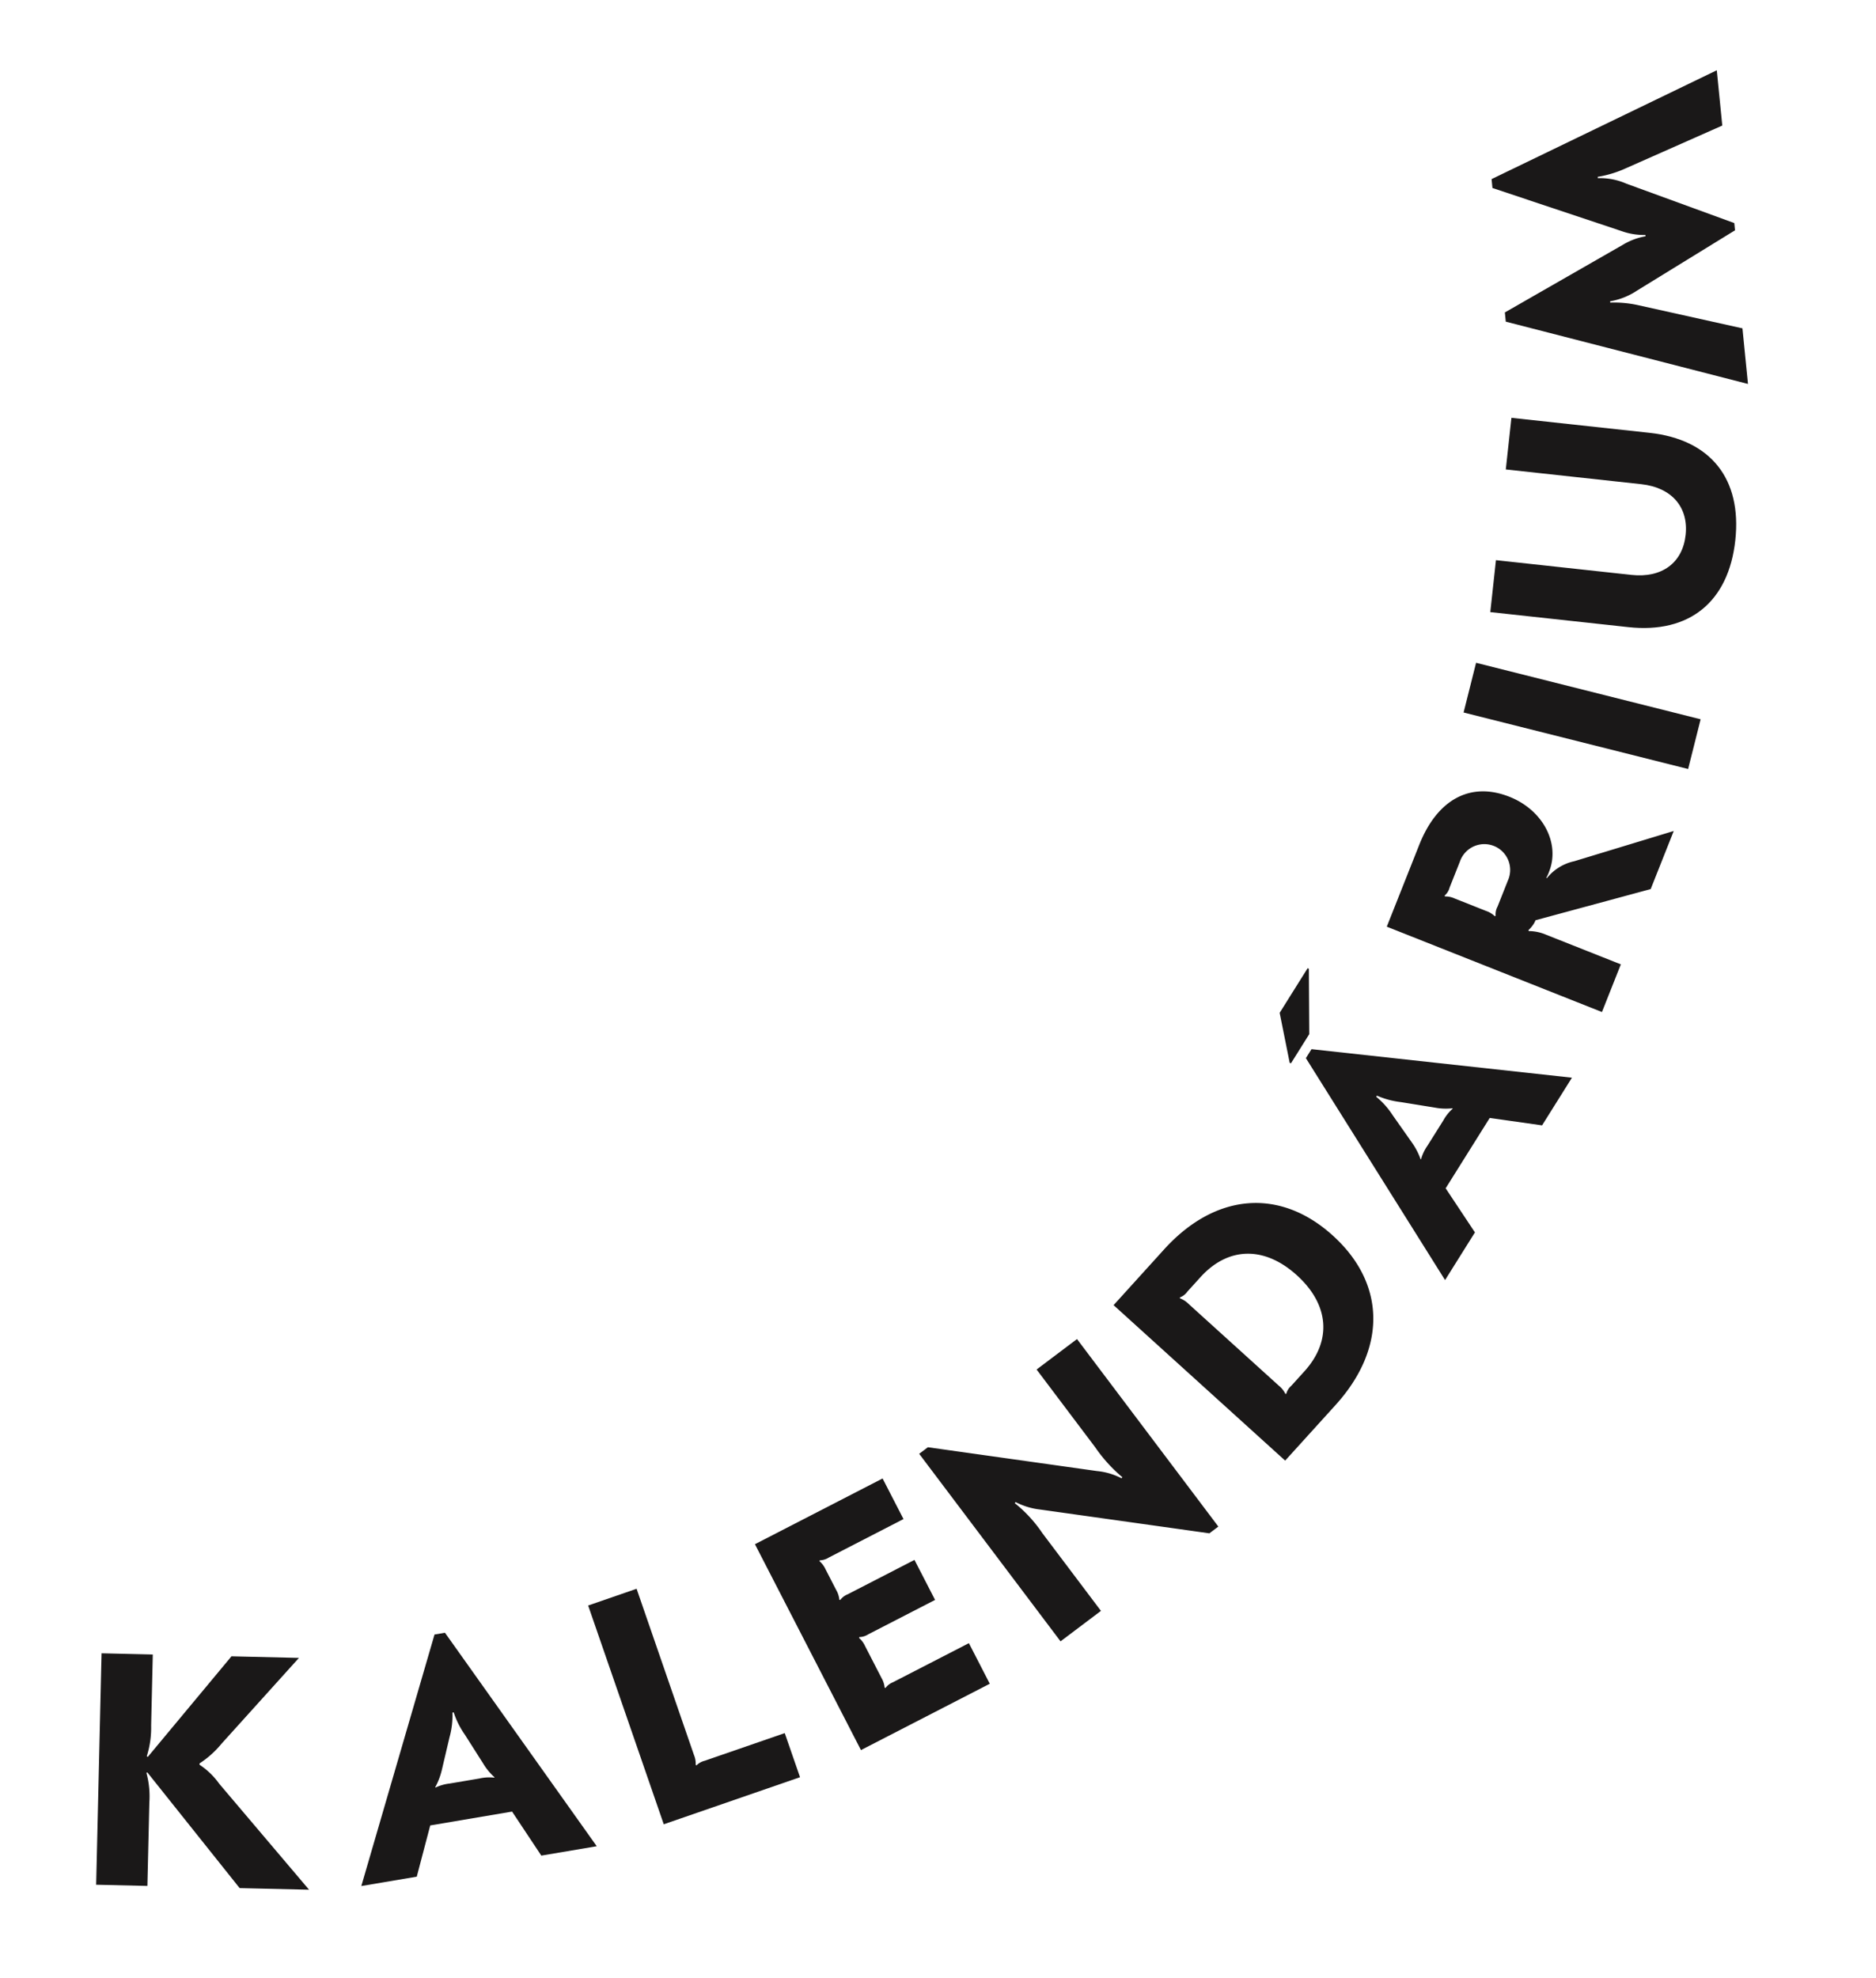 <svg xmlns="http://www.w3.org/2000/svg" width="170.168" height="179.438" viewBox="0 0 170.168 179.438"><g transform="translate(-86.962 1313.444) rotate(-150)"><path d="M484.922,1054.02a8.7,8.7,0,0,1,.833-2.541l-.058-.106a6.734,6.734,0,0,1-2.411-.6l-11.862-4.251,5.527-3.021,12.49,4.9.065-.069a8.115,8.115,0,0,1-1.585-2.211l-3.626-6.633,4.08-2.23,10.072,18.425-4.08,2.23-3.093-5.659a8.526,8.526,0,0,1-1.048-2.606l-.109-.009-2.013,11.7-5.371,2.935Z" fill="#1a1818"/><path d="M473.143,1072.261l-.74.612-21.607-9.887,3.93-3.25,4.294,2.132,5.8-4.8-1.265-4.636,3.93-3.25Zm-7.972-11-2.08,1.721a3.993,3.993,0,0,1-1.136.744l0,.043a5.253,5.253,0,0,1,1.523.57l2.741,1.431a7.6,7.6,0,0,1,1.885,1.244l.092-.076a7.279,7.279,0,0,1-.891-2.067l-.892-2.961a6.238,6.238,0,0,1-.251-1.622l-.042,0A4.007,4.007,0,0,1,465.171,1061.258Z" fill="#1a1818"/><path d="M447.294,1074.56a2.037,2.037,0,0,1-.582-.7l-.085.007a1.561,1.561,0,0,1-.437.733l-5.031,5.8-3.2-2.771,8.569-9.879,15.862,13.757-3.046,3.513Z" fill="#1a1818"/><path d="M441.539,1102.6l4.123-6.411a1.581,1.581,0,0,1,.581-.625l-.017-.083a2.129,2.129,0,0,1-.839-.361l-1.767-1.137a2.174,2.174,0,0,1-.7-.629l-.083.018a1.557,1.557,0,0,1-.328.788l-3.686,5.729-3.432-2.208,3.685-5.729a1.571,1.571,0,0,1,.581-.626l-.018-.083a2.1,2.1,0,0,1-.838-.36l-2.751-1.77a2.112,2.112,0,0,1-.676-.613l-.083.017a1.57,1.57,0,0,1-.328.789l-4.19,6.511-3.482-2.241,7.111-11.054,17.666,11.365-7.046,10.953Z" fill="#1a1818"/><path d="M428.517,1115.147a6.088,6.088,0,0,1-2.251.544l-.02.123a13.49,13.49,0,0,1,3.5,1.125l8.12,3.446-1.793,4.225-19.609-8.32.4-.938,14.359-5.8a6.375,6.375,0,0,1,2.279-.532l.019-.122a12.274,12.274,0,0,1-3.538-1.11l-8.12-3.445,1.793-4.226,19.61,8.321-.387.911Z" fill="#1a1818"/><path d="M420.67,1144.343c-6.335-1.367-9.359-6.41-7.9-13.185l1.438-6.657,20.529,4.433-1.437,6.657C431.84,1142.365,427.005,1145.711,420.67,1144.343Zm9.161-11.865a2.189,2.189,0,0,1-.94-.049L418.1,1130.1a2.162,2.162,0,0,1-.877-.343l-.072.046a1.419,1.419,0,0,1-.031.853l-.373,1.73c-.792,3.666,1.079,6.372,4.951,7.208s6.692-.857,7.484-4.523l.373-1.73a1.433,1.433,0,0,1,.324-.79Z" fill="#1a1818"/><path d="M430.834,1157.059l-.035.96-21.752,9.571.184-5.1,4.449-1.791.271-7.526-4.3-2.137.183-5.1Zm-13.522-1.36-.1,2.7a4,4,0,0,1-.2,1.344l.028.03a5.339,5.339,0,0,1,1.438-.757l2.893-1.1a7.6,7.6,0,0,1,2.183-.582l0-.12a7.279,7.279,0,0,1-2.135-.707l-2.806-1.3a6.132,6.132,0,0,1-1.379-.891l-.03.03A3.987,3.987,0,0,1,417.312,1155.7Zm17.346,8.523-3-5.122.113-3.119.122-.025,3.056,3.473-.173,4.767Z" fill="#1a1818"/><path d="M426.7,1186.823c-3.264.481-6.115-1.374-6.512-4.075a3.609,3.609,0,0,1-.062-.628l-.059.009a4.365,4.365,0,0,1-1.381,2.568l-6.446,6.891-.824-5.609,7.634-7.672a1.959,1.959,0,0,1,0-.607,2.73,2.73,0,0,1,.108-.5l-.068-.051a4.042,4.042,0,0,1-1.533.5l-7.212,1.061-.677-4.6,20.774-3.054,1.161,7.894C432.256,1183.369,430.439,1186.273,426.7,1186.823Zm.541-10.752a2.006,2.006,0,0,1-.868.28l-3,.441a2.16,2.16,0,0,1-.941-.014l-.051.069a1.432,1.432,0,0,1,.27.808l.371,2.524a2.342,2.342,0,1,0,4.63-.681l-.371-2.523a1.43,1.43,0,0,1,.027-.853Z" fill="#1a1818"/><path d="M415.194,1201.582l-1.272-4.473,20.2-5.746,1.273,4.472Z" fill="#1a1818"/><path d="M432.2,1221.768c-5.105,2.25-9.349.58-11.612-4.553s-.645-9.42,4.462-11.671l11.528-5.082,1.912,4.337-11.309,4.985c-2.553,1.126-3.476,3.271-2.448,5.6,1.016,2.305,3.235,3.1,5.788,1.973l11.309-4.985,1.9,4.31Z" fill="#1a1818"/><path d="M439.635,1232.371a6.237,6.237,0,0,1,1.627-2.055l-.071-.1a10.018,10.018,0,0,1-2.393,1.091l-9.158,2.883-2.957-4.118,21.851-6.091.49.683-6.229,10.716a5.894,5.894,0,0,1-1.366,1.646l.07.1a5.925,5.925,0,0,1,2-.77l12.145-2.479.472.658L443.361,1253.3l-2.94-4.094,5.658-7.758a10.041,10.041,0,0,1,1.8-1.919l-.07-.1a5.911,5.911,0,0,1-2.485.861l-10.269,1.8-.385-.536Z" fill="#1a1818"/></g></svg>